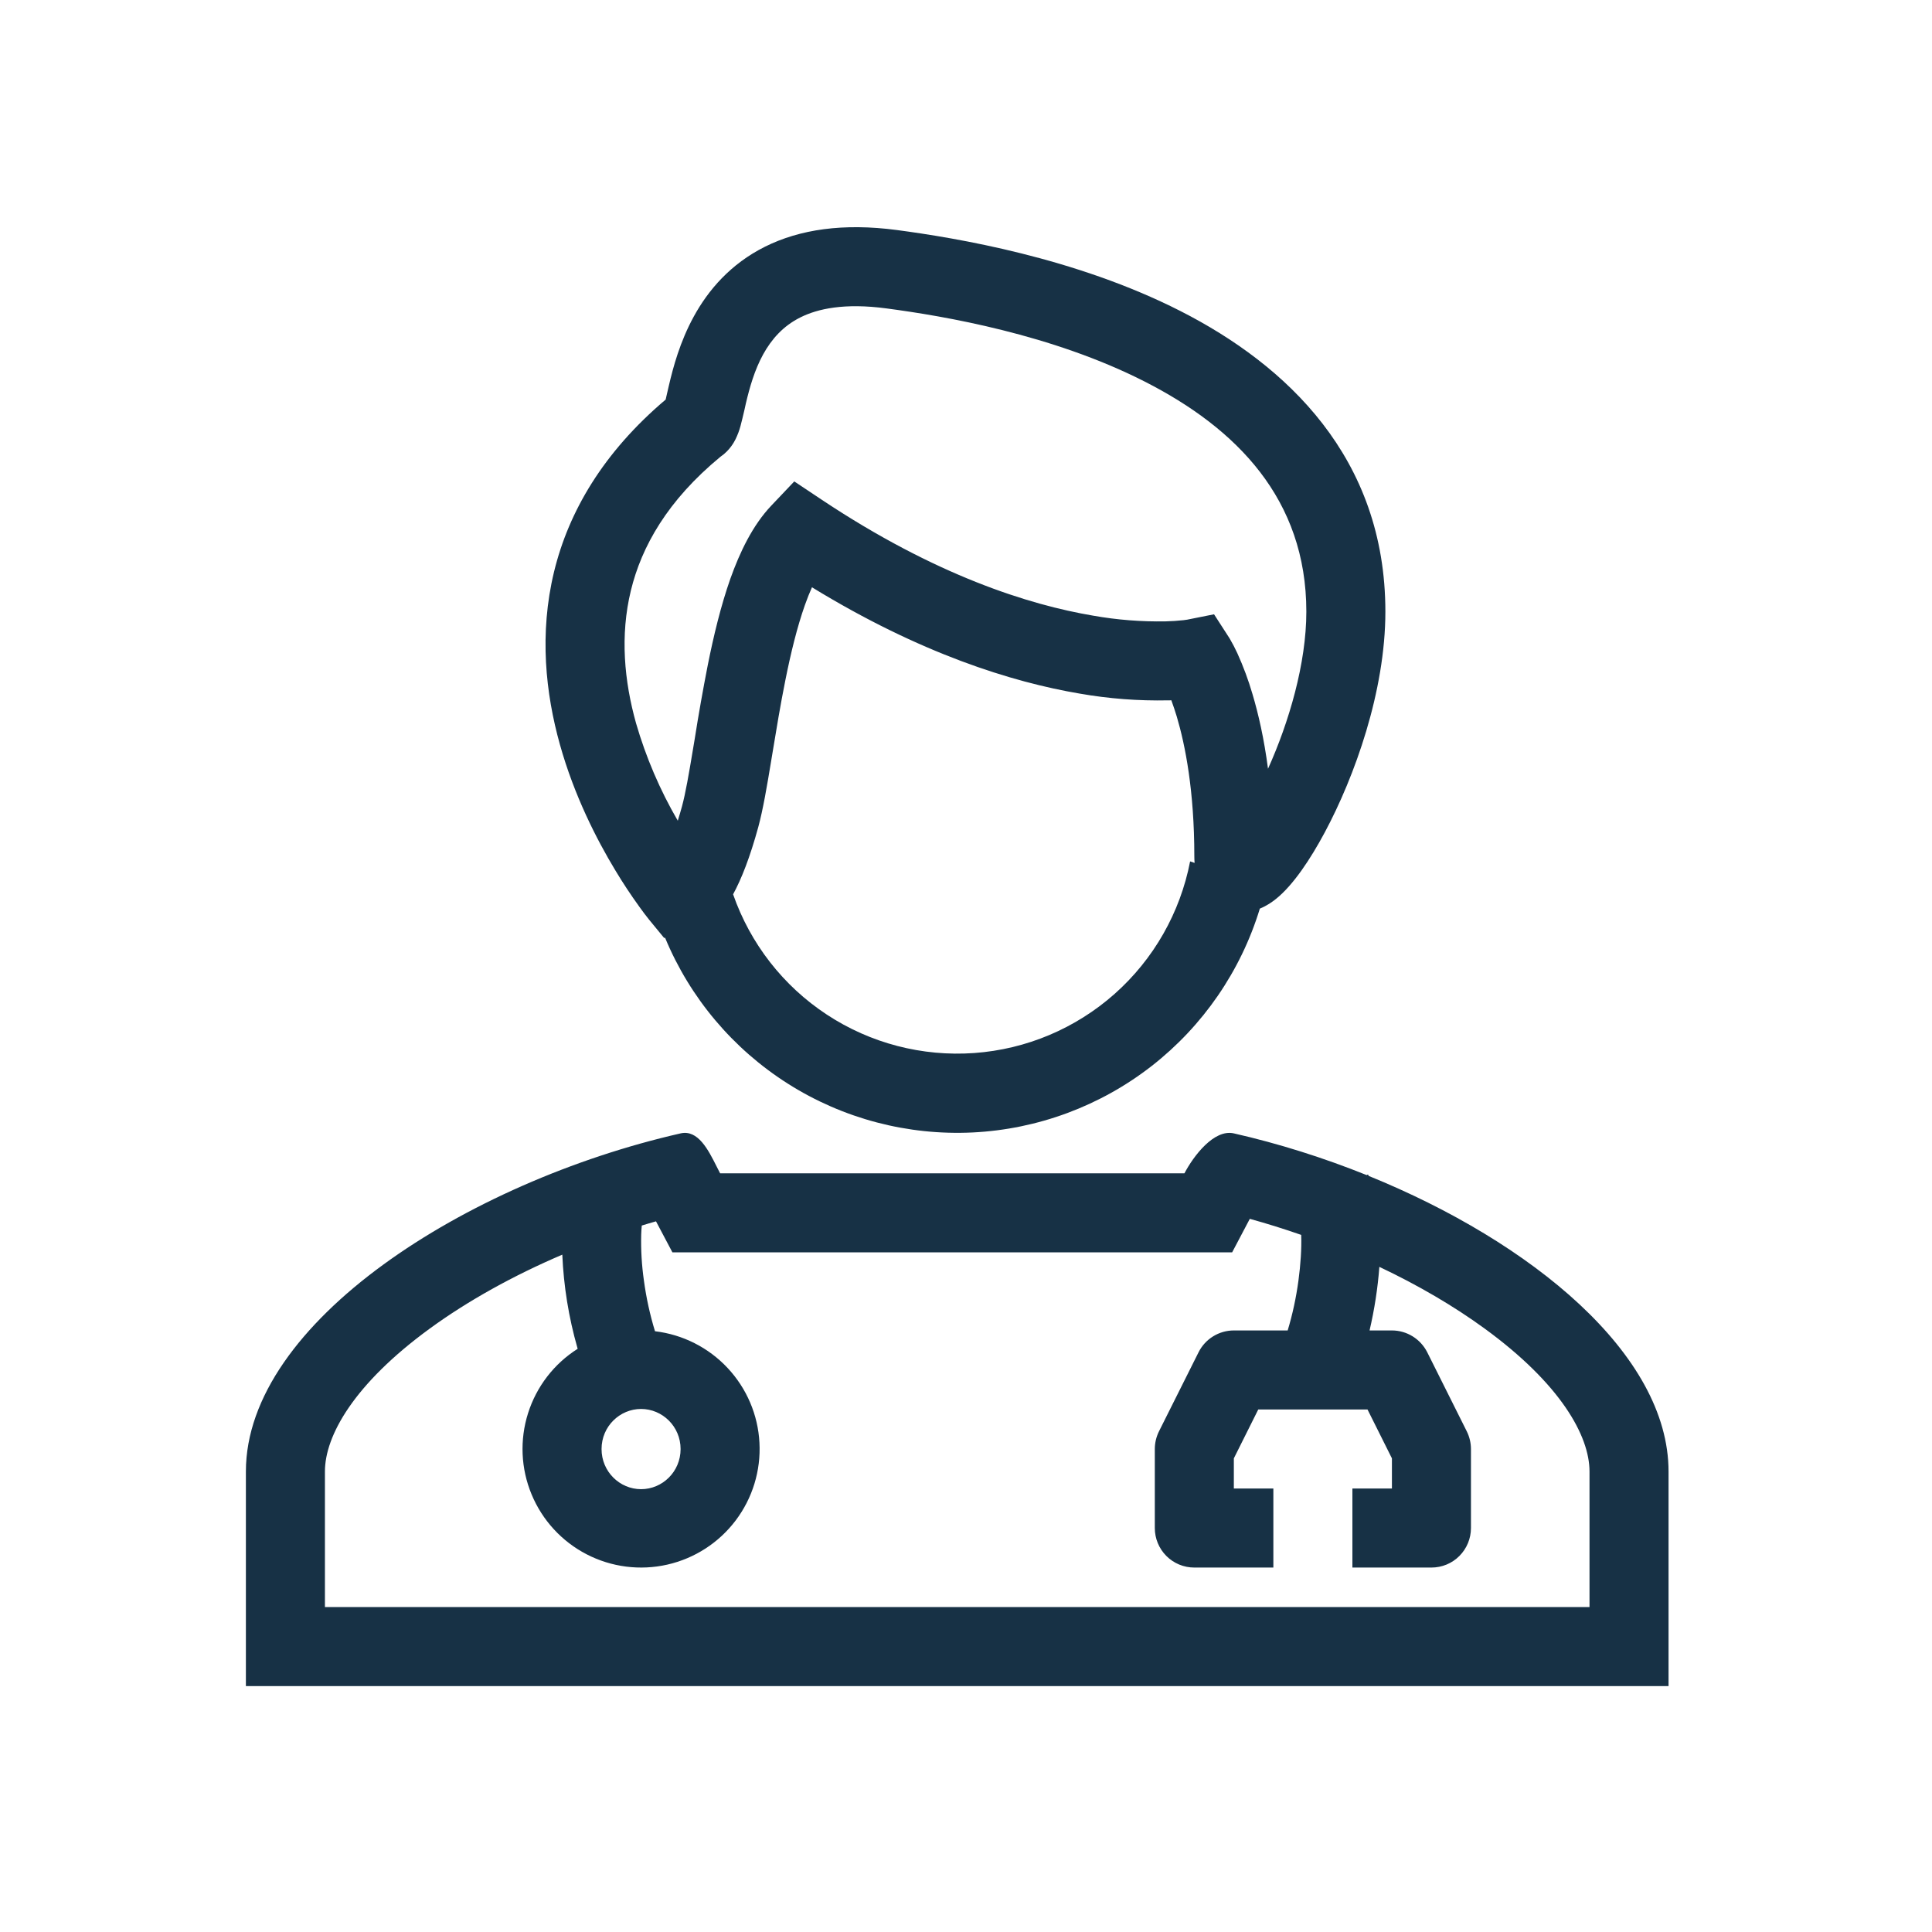 <svg width="44" height="44" viewBox="0 0 44 44" fill="none" xmlns="http://www.w3.org/2000/svg">
<path fill-rule="evenodd" clip-rule="evenodd" d="M15.184 8.994L15.234 8.778C15.328 8.376 15.483 7.786 15.803 7.204C16.128 6.612 16.633 6.012 17.425 5.617C18.215 5.224 19.204 5.077 20.427 5.239C21.777 5.419 24.489 5.865 26.884 7.084C29.294 8.31 31.551 10.418 31.551 13.93C31.551 15.745 30.849 17.691 30.169 18.96C29.842 19.57 29.454 20.154 29.065 20.468C28.976 20.54 28.849 20.63 28.692 20.693C28.259 22.113 27.399 23.364 26.229 24.277C25.059 25.189 23.635 25.718 22.153 25.791C20.671 25.863 19.202 25.477 17.948 24.683C16.694 23.889 15.715 22.728 15.147 21.357L15.125 21.361L14.806 20.973L14.805 20.971L14.803 20.969L14.798 20.963L14.783 20.945C14.706 20.849 14.632 20.751 14.561 20.651C14.366 20.381 14.183 20.104 14.012 19.819C13.589 19.119 13.078 18.122 12.752 16.958C12.426 15.794 12.277 14.43 12.618 13.022C12.951 11.652 13.737 10.304 15.16 9.1L15.184 8.994ZM16.696 20.368C17.087 21.49 17.836 22.453 18.829 23.106C19.822 23.76 21.002 24.067 22.188 23.982C23.373 23.897 24.497 23.423 25.386 22.634C26.275 21.845 26.878 20.785 27.104 19.618L27.206 19.652C27.202 19.602 27.2 19.55 27.2 19.499C27.2 18.01 26.993 16.97 26.801 16.322C26.763 16.196 26.721 16.071 26.676 15.948L26.639 15.95H26.603C25.93 15.964 25.257 15.913 24.594 15.797C23.049 15.536 20.956 14.884 18.492 13.375C18.438 13.495 18.384 13.631 18.33 13.783C18.154 14.282 18.009 14.875 17.884 15.502C17.773 16.053 17.682 16.609 17.596 17.129L17.562 17.334C17.47 17.892 17.377 18.44 17.269 18.837C17.08 19.526 16.887 20.016 16.696 20.367V20.368ZM15.436 18.691C15.03 17.993 14.711 17.248 14.486 16.473C14.217 15.513 14.118 14.475 14.368 13.448C14.611 12.449 15.199 11.399 16.407 10.403C16.625 10.255 16.724 10.057 16.751 10.004V10.004C16.799 9.906 16.837 9.805 16.865 9.7C16.893 9.598 16.925 9.457 16.955 9.331L16.986 9.19C17.072 8.827 17.182 8.432 17.38 8.071C17.573 7.722 17.837 7.423 18.229 7.228C18.623 7.031 19.233 6.896 20.189 7.024C21.497 7.197 23.957 7.614 26.068 8.689C28.165 9.755 29.751 11.37 29.751 13.93C29.751 15.109 29.355 16.45 28.878 17.508C28.788 16.818 28.658 16.255 28.525 15.809C28.432 15.489 28.316 15.178 28.179 14.875C28.127 14.763 28.07 14.653 28.008 14.547L27.992 14.522L27.987 14.513L27.984 14.509L27.982 14.506L27.649 13.99L27.054 14.109L27.041 14.112L26.954 14.124C26.82 14.139 26.685 14.148 26.55 14.151C25.996 14.161 25.441 14.118 24.895 14.021C23.443 13.776 21.31 13.109 18.719 11.384L18.089 10.964L17.568 11.513C17.138 11.965 16.847 12.581 16.633 13.181C16.416 13.798 16.251 14.486 16.119 15.147C16.009 15.709 15.909 16.273 15.82 16.839L15.786 17.041C15.689 17.627 15.611 18.074 15.532 18.364C15.502 18.473 15.47 18.583 15.436 18.691Z" fill="#173145"/>
<path fill-rule="evenodd" clip-rule="evenodd" d="M16.323 26.57C16.132 26.19 15.897 25.721 15.5 25.812C10.636 26.919 5.6 30.115 5.6 33.513V38.4H38V33.513C38 30.837 34.875 28.285 31.172 26.781L31.167 26.772C31.163 26.764 31.159 26.756 31.155 26.748L31.125 26.762C30.141 26.366 29.117 26.043 28.1 25.812C27.647 25.709 27.179 26.331 26.975 26.721H16.4C16.375 26.674 16.35 26.622 16.323 26.57ZM28.463 27.758C28.856 27.867 29.248 27.989 29.634 28.124C29.645 28.432 29.621 28.796 29.571 29.166C29.519 29.55 29.438 29.93 29.326 30.3H28.1C27.933 30.3 27.769 30.347 27.627 30.435C27.485 30.523 27.37 30.649 27.296 30.798L26.395 32.598C26.333 32.723 26.3 32.861 26.3 33V34.8C26.3 35.039 26.395 35.268 26.564 35.437C26.733 35.606 26.961 35.7 27.2 35.7H29V33.9H28.1V33.213L28.656 32.1H31.144L31.7 33.213V33.9H30.8V35.7H32.6C32.839 35.7 33.068 35.606 33.236 35.437C33.405 35.268 33.5 35.039 33.5 34.8V33C33.5 32.861 33.467 32.723 33.405 32.598L32.505 30.798C32.43 30.649 32.315 30.523 32.173 30.435C32.031 30.347 31.867 30.3 31.7 30.3H31.191C31.302 29.824 31.377 29.34 31.414 28.852C32.291 29.267 33.107 29.743 33.813 30.258C35.543 31.52 36.2 32.701 36.2 33.513V36.6H7.4V33.513C7.4 32.701 8.057 31.52 9.787 30.258C10.656 29.624 11.694 29.049 12.806 28.574C12.837 29.291 12.952 30.003 13.149 30.693L13.156 30.718C12.618 31.058 12.218 31.578 12.026 32.185C11.834 32.792 11.862 33.447 12.107 34.035C12.351 34.623 12.795 35.106 13.36 35.398C13.926 35.691 14.577 35.774 15.198 35.633C15.819 35.492 16.37 35.136 16.754 34.628C17.138 34.12 17.33 33.493 17.296 32.857C17.263 32.221 17.005 31.618 16.57 31.154C16.135 30.689 15.549 30.393 14.917 30.318C14.802 29.942 14.718 29.557 14.665 29.166C14.615 28.817 14.594 28.465 14.603 28.113C14.605 28.045 14.61 27.978 14.616 27.911C14.724 27.878 14.832 27.845 14.94 27.815L15.314 28.522H28.061L28.463 27.759V27.758ZM14.6 33.915C15.084 33.915 15.5 33.519 15.5 33.001C15.5 32.485 15.084 32.088 14.6 32.088C14.116 32.088 13.7 32.484 13.7 33.001C13.7 33.518 14.116 33.915 14.6 33.915Z" fill="#173145"/>
</svg>
